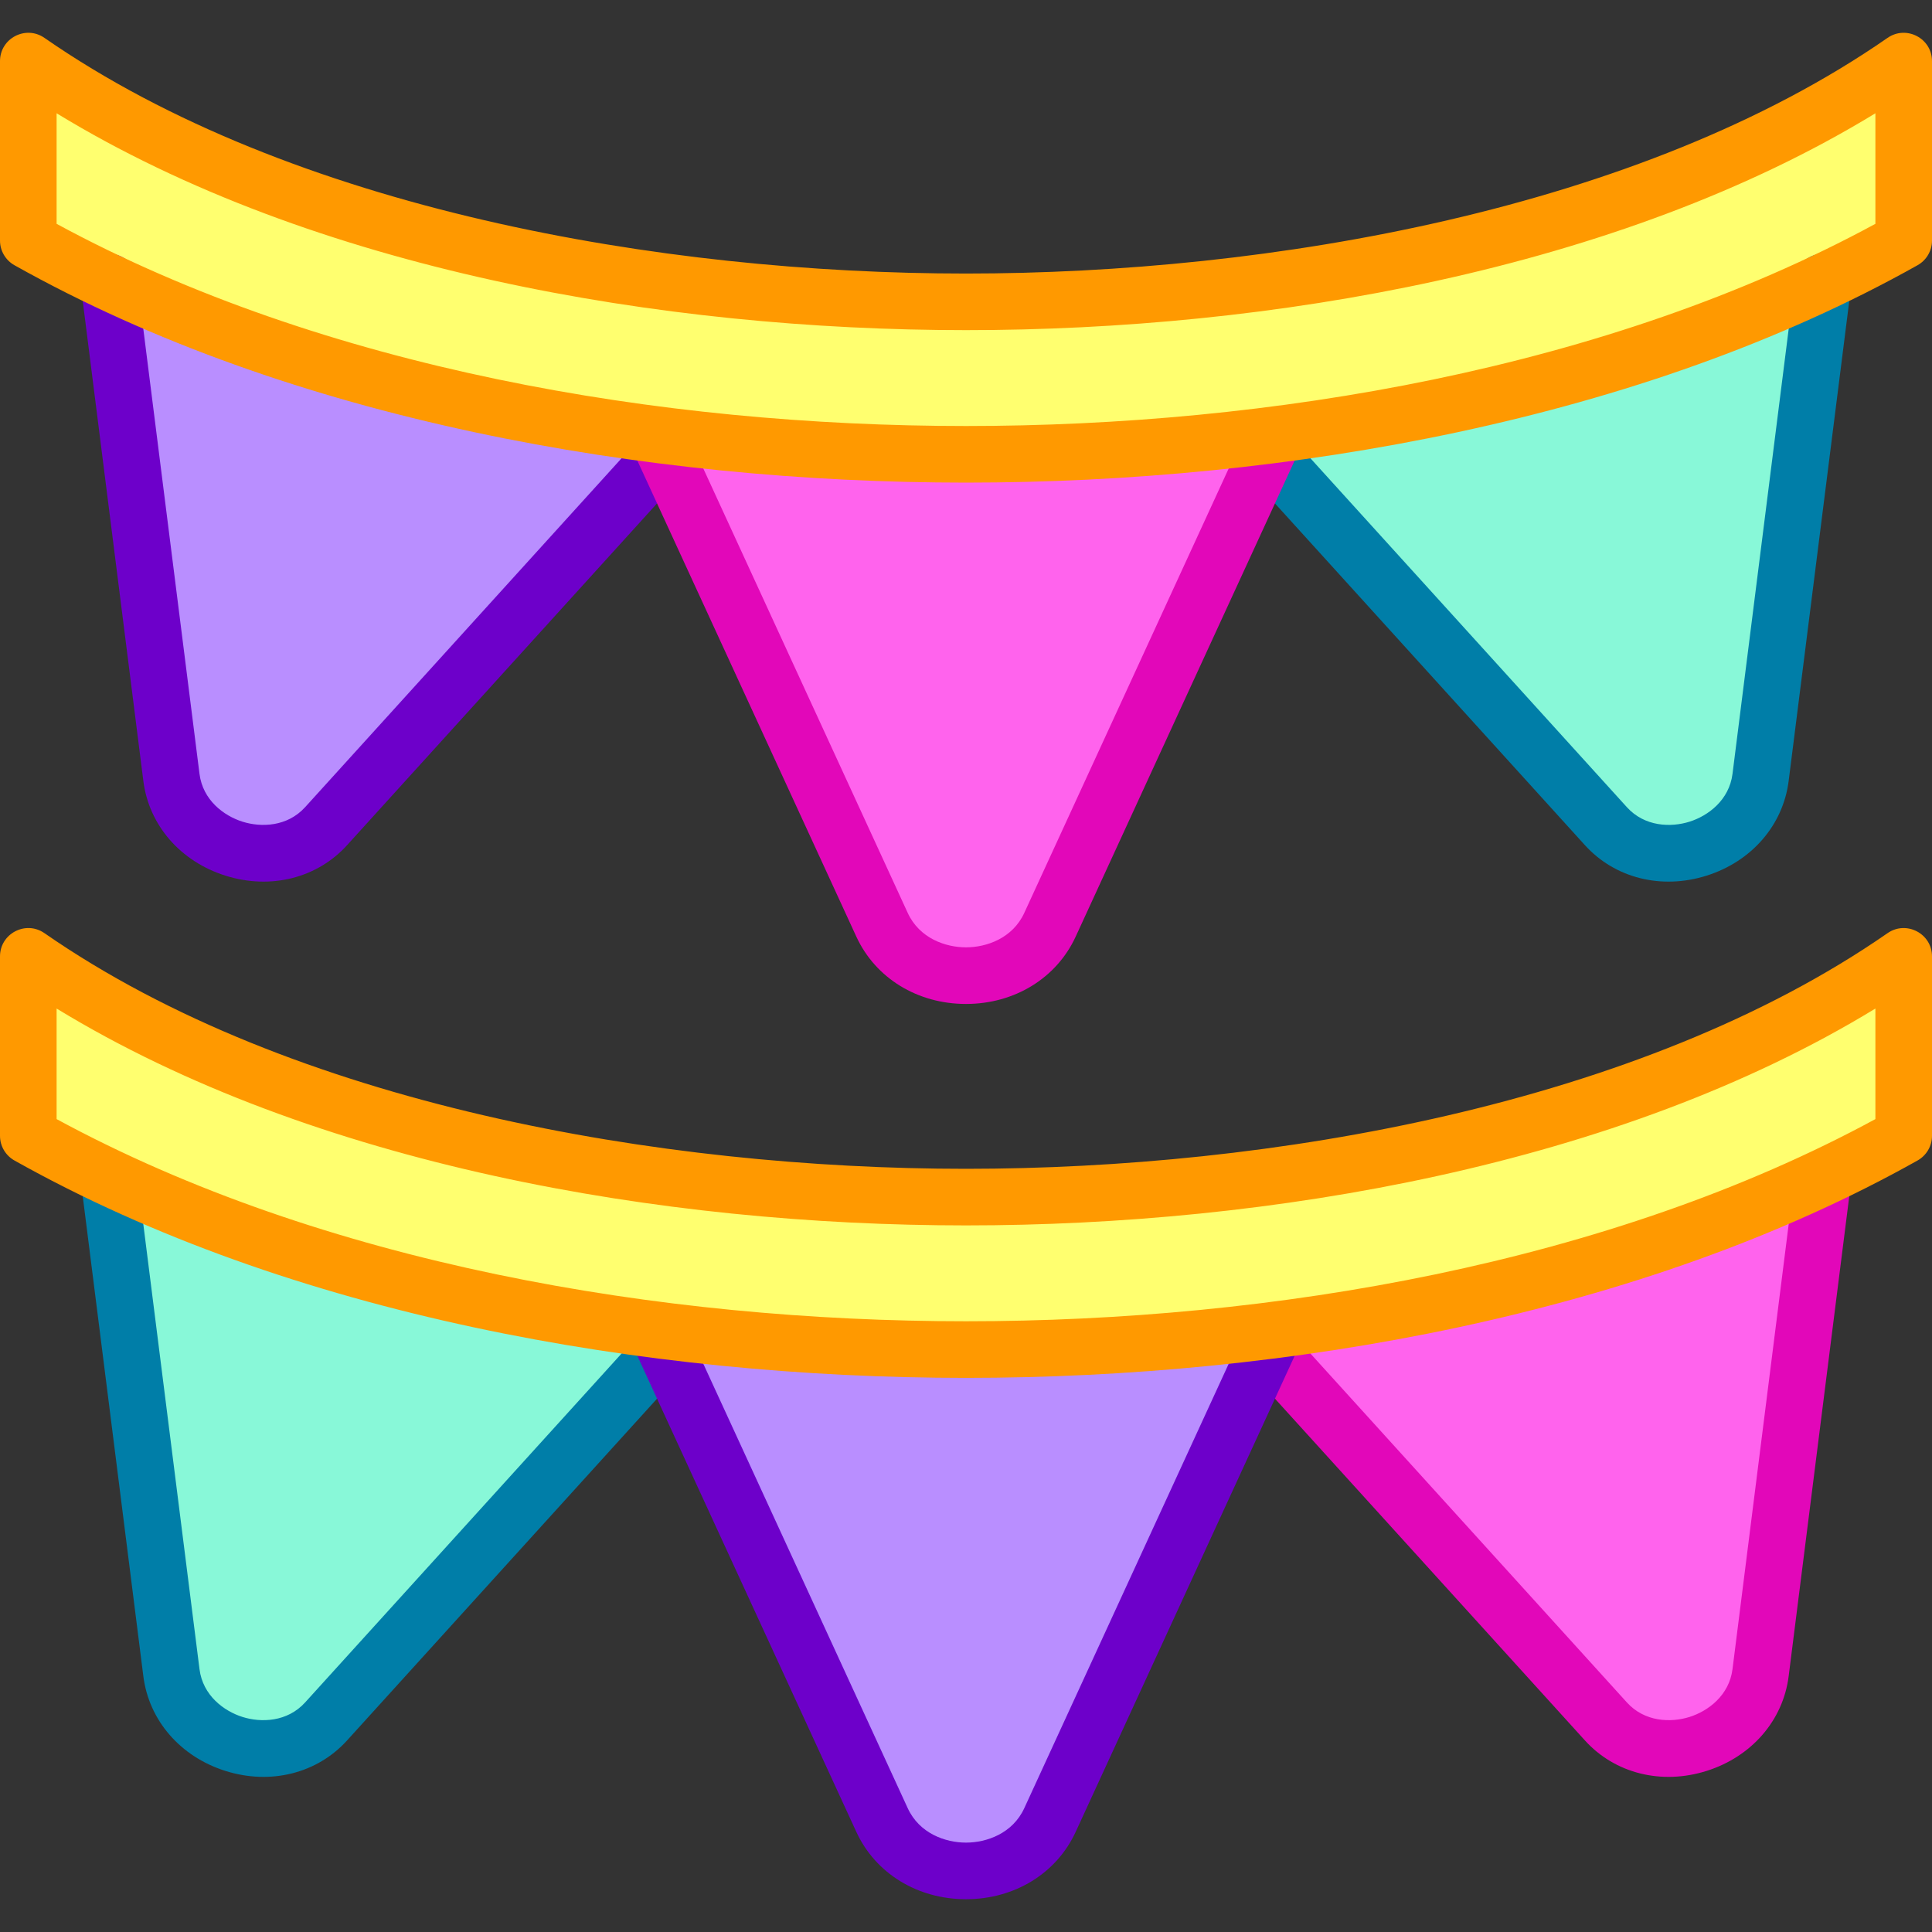 <svg id="Capa_1" enable-background="new 0 0 512 512" height="512" viewBox="0 0 512 512" width="512" xmlns="http://www.w3.org/2000/svg"><rect x="0" y="0" width="512" height="512" fill="#333333" stroke="none"/><g><g><path d="m504.5 16.199v47.548c-3.455 1.94-7 3.839-10.627 5.707-63.872 32.851-148.352 50.943-237.873 50.943s-174-18.092-237.873-50.943c-3.627-1.869-7.172-3.768-10.627-5.707v-47.548c8.748 6.071 18.466 11.859 29.103 17.324 58.266 29.961 136.18 46.467 219.397 46.467s161.131-16.506 219.397-46.467c10.638-5.465 20.355-11.253 29.103-17.324z" fill="#ffff6f"/></g><path d="m337.999 115.195-2.193 4.767 89.782 98.99c12.839 14.156 38.589 6.034 40.983-12.926l16.581-131.3c-41.684 19.691-91.227 33.426-144.721 40.392z" fill="#88f8d8"/><path d="m173.35 115.089c-53.41-6.974-102.874-20.7-144.502-40.363l16.581 131.3c2.394 18.96 28.144 27.081 40.983 12.926l89.782-98.99-2.193-4.767z" fill="#b98eff"/><path d="m256 120.397c-27.984 0-55.475-1.768-81.999-5.202l59.742 129.875c8.273 17.984 36.24 17.984 44.512 0l59.742-129.875c-26.521 3.434-54.013 5.202-81.997 5.202z" fill="#ff63ed"/><g><path d="m504.5 253.453v47.548c-3.455 1.94-7 3.839-10.627 5.707-63.873 32.85-148.352 50.942-237.873 50.942s-174-18.091-237.873-50.941c-3.627-1.869-7.172-3.768-10.627-5.707v-47.548c8.748 6.071 18.466 11.859 29.103 17.324 58.266 29.961 136.18 46.467 219.397 46.467s161.131-16.506 219.397-46.467c10.638-5.466 20.355-11.254 29.103-17.325z" fill="#ffff6f"/></g><path d="m337.999 352.449-2.193 4.767 89.782 98.99c12.839 14.156 38.589 6.034 40.983-12.926l16.581-131.3c-41.684 19.691-91.227 33.426-144.721 40.392z" fill="#ff63ed"/><path d="m173.35 352.344c-53.41-6.974-102.874-20.7-144.502-40.363l16.581 131.3c2.394 18.96 28.144 27.081 40.983 12.926l89.782-98.99-2.193-4.767z" fill="#88f8d8"/><path d="m256 357.651c-27.984 0-55.475-1.768-81.999-5.202l59.742 129.875c8.273 17.984 36.24 17.984 44.512 0l59.742-129.875c-26.521 3.434-54.013 5.202-81.997 5.202z" fill="#b98eff"/><g><path d="m420.033 223.991-89.783-98.99c-2.782-3.068-2.551-7.811.517-10.594 3.068-2.784 7.812-2.552 10.595.517l89.783 98.99c4.719 5.203 11.669 5.397 16.596 3.841 4.93-1.554 10.51-5.699 11.391-12.668l16.581-131.3c.52-4.11 4.273-7.016 8.38-6.501 4.109.519 7.021 4.271 6.501 8.38l-16.581 131.3c-1.479 11.712-9.816 21.328-21.76 25.095-11.962 3.772-24.301.661-32.22-8.07z" fill="#007ea8"/></g><g><path d="m59.747 232.06c-11.942-3.767-20.279-13.382-21.759-25.094l-16.58-131.3c-.52-4.109 2.392-7.861 6.501-8.38 4.104-.516 7.861 2.391 8.38 6.501l16.581 131.3c.88 6.969 6.461 11.113 11.39 12.668 4.927 1.555 11.877 1.362 16.597-3.841l89.782-98.99c2.784-3.069 7.526-3.299 10.595-.517 3.067 2.783 3.299 7.526.517 10.594l-89.782 98.99c-7.877 8.684-20.197 11.862-32.222 8.069z" fill="#6d00ca"/></g><g><path d="m256 266.058c-12.865 0-24.004-6.841-29.069-17.854l-59.185-128.662c-1.731-3.763-.084-8.217 3.679-9.948 3.765-1.732 8.218-.084 9.948 3.679l59.185 128.662c3.094 6.726 10.006 9.122 15.442 9.122 5.438 0 12.35-2.396 15.443-9.122l58.757-127.734c1.73-3.763 6.186-5.411 9.947-3.679 3.764 1.731 5.411 6.185 3.68 9.948l-58.757 127.734c-5.065 11.013-16.204 17.854-29.07 17.854z" fill="#e207b9"/></g><g><path d="m420.033 461.245-89.783-98.99c-2.782-3.068-2.551-7.811.517-10.594s7.812-2.553 10.595.517l89.783 98.99c4.719 5.204 11.668 5.395 16.596 3.842 4.93-1.555 10.51-5.699 11.391-12.669l16.246-128.647c.52-4.109 4.282-7.017 8.38-6.501 4.109.519 7.021 4.271 6.501 8.38l-16.247 128.647c-1.479 11.712-9.816 21.328-21.76 25.095-11.91 3.757-24.269.695-32.219-8.07z" fill="#e207b9"/></g><g><path d="m59.747 469.315c-11.942-3.767-20.28-13.383-21.759-25.095l-16.251-128.695c-.52-4.109 2.392-7.861 6.501-8.38 4.103-.514 7.861 2.391 8.38 6.501l16.252 128.695c.88 6.969 6.46 11.113 11.39 12.668 4.927 1.555 11.877 1.362 16.597-3.841l89.782-98.99c2.784-3.068 7.526-3.299 10.595-.517 3.067 2.783 3.299 7.526.517 10.594l-89.782 98.99c-7.894 8.701-20.22 11.854-32.222 8.07z" fill="#007ea8"/></g><g><path d="m256 503.312c-12.865 0-24.004-6.841-29.069-17.854l-58.785-127.793c-1.731-3.763-.084-8.217 3.679-9.948 3.765-1.732 8.217-.084 9.948 3.679l58.785 127.793c3.094 6.726 10.006 9.122 15.442 9.122 5.438 0 12.35-2.396 15.443-9.122l58.642-127.482c1.73-3.763 6.187-5.412 9.947-3.679 3.764 1.731 5.411 6.185 3.68 9.948l-58.642 127.482c-5.065 11.013-16.204 17.854-29.07 17.854z" fill="#6d00ca"/></g><g><g><path d="m256 127.897c-84.779 0-178.943-16.498-252.171-57.61-2.365-1.327-3.829-3.828-3.829-6.54v-47.549c0-6.036 6.801-9.613 11.776-6.162 65.509 45.468 163.451 62.454 244.224 62.454 80.364 0 178.519-16.849 244.224-62.454 4.953-3.436 11.776.097 11.776 6.162v47.549c0 2.711-1.464 5.212-3.828 6.54-73.13 41.067-167.283 57.61-252.172 57.61zm-241-68.578c70.586 38.292 160.057 53.578 241 53.578 79.998 0 169.89-14.983 241-53.578v-29.3c-68.25 41.671-160.86 57.471-241 57.471-80.36 0-172.876-15.879-241-57.472z" fill="#f90"/></g></g><g><g><path d="m256 365.151c-84.77 0-178.941-16.495-252.171-57.61-2.365-1.327-3.829-3.828-3.829-6.54v-47.548c0-6.036 6.801-9.613 11.776-6.162 65.509 45.465 163.452 62.454 244.224 62.454 80.364 0 178.518-16.85 244.224-62.454 4.954-3.436 11.776.097 11.776 6.162v47.548c0 2.711-1.464 5.212-3.828 6.54-73.159 41.085-167.334 57.61-252.172 57.61zm-241-68.578c70.549 38.268 159.975 53.578 241 53.578 80.976 0 170.437-15.3 241-53.577v-29.301c-68.254 41.672-160.863 57.472-241 57.472-80.36 0-172.876-15.879-241-57.472z" fill="#f90"/></g></g></g></svg>